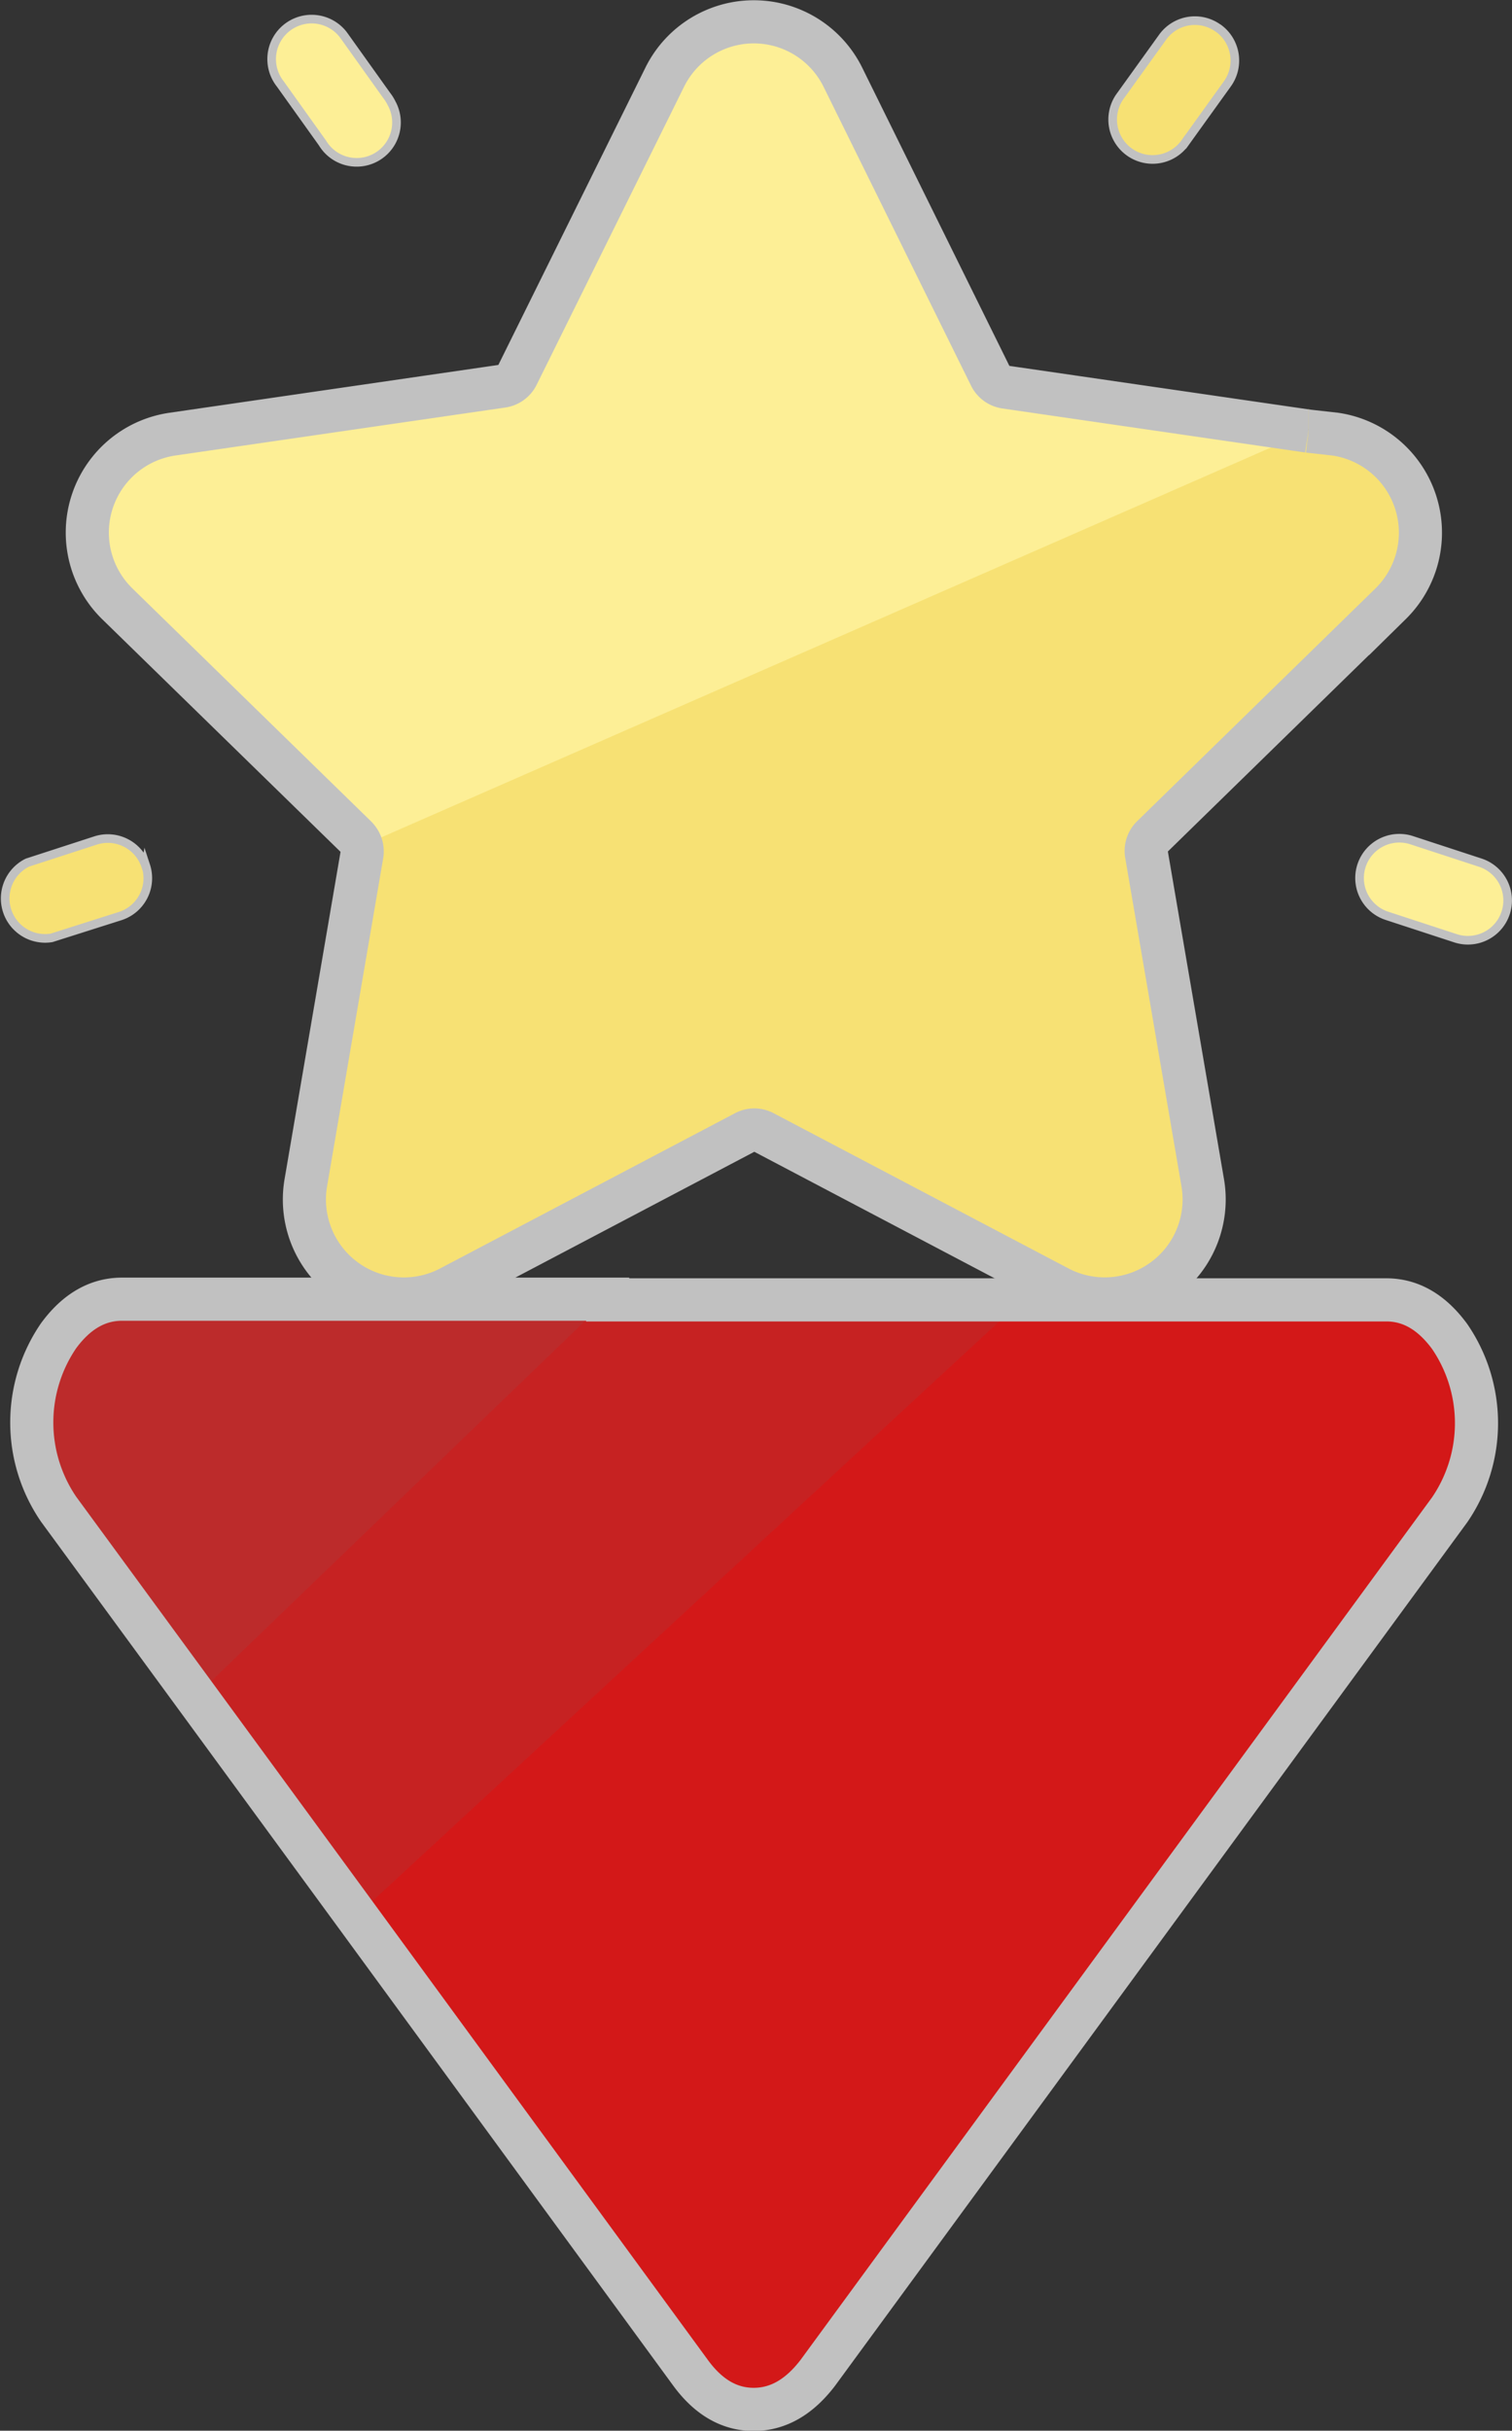 <svg id="Layer_1" data-name="Layer 1" xmlns="http://www.w3.org/2000/svg" viewBox="0 0 175.32 281.67"><rect x="0" y="0" width="175.32" height="281.67" fill="#333333" stroke="none"/><defs><style>.cls-1,.cls-3{fill:#fdef96;}.cls-1,.cls-4,.cls-5{stroke:#c1c1c1;}.cls-1,.cls-4,.cls-5,.cls-6,.cls-7{stroke-miterlimit:10;}.cls-2,.cls-4{fill:#f7e174;}.cls-5,.cls-6{fill:none;stroke-width:5px;}.cls-6{stroke:#efd154;}.cls-7{fill:#c62222;stroke:#c62222;stroke-width:2px;}.cls-8{fill:#d31818;}.cls-9{fill:#bc2b2b;}</style></defs><title>eventR</title><path class="cls-1" d="M171.8,100a4.61,4.61,0,0,1-2.85,8.77L161,106.17a4.61,4.61,0,0,1,2.85-8.77Z" transform="translate(-0.17 -0.04)"/><path class="cls-2" d="M161.63,53.72a11.53,11.53,0,0,1-.2,16.29h0L133.75,97a2.32,2.32,0,0,0-.66,2l6.53,38.1a11.53,11.53,0,0,1-16.73,12.15l-34.21-18a2.28,2.28,0,0,0-2.15,0l-34.21,18a11.53,11.53,0,0,1-16.69-12.11L42.19,99a2.32,2.32,0,0,0-.36-1.64l2.08-.19,108-47.3h0l3.13.46A11.49,11.49,0,0,1,161.63,53.72Z" transform="translate(-0.17 -0.04)"/><path class="cls-3" d="M151.87,50l-108,47.3-2.08.19a2.6,2.6,0,0,0-.3-.36l-27.68-27a11.53,11.53,0,0,1,6.34-19.71l38.26-5.56a2.32,2.32,0,0,0,1.74-1.26L77.24,9A11.52,11.52,0,0,1,97.91,9L115,43.63a2.32,2.32,0,0,0,1.74,1.26Z" transform="translate(-0.17 -0.04)"/><path class="cls-4" d="M141.47,3.33a4.63,4.63,0,0,1,1,6.45h0l-4.84,6.73A4.62,4.62,0,1,1,130,11.27l.13-.18h0L135,4.32a4.61,4.61,0,0,1,6.44-1Z" transform="translate(-0.17 -0.04)"/><path class="cls-1" d="M45.57,12a4.62,4.62,0,0,1-8,4.62h0L32.68,9.78A4.63,4.63,0,0,1,39.93,4l.22.3L45,11.09A5.1,5.1,0,0,1,45.57,12Z" transform="translate(-0.17 -0.04)"/><path class="cls-4" d="M17.08,100.37a4.61,4.61,0,0,1-2.93,5.81l-8,2.54A4.63,4.63,0,0,1,3.35,100l7.92-2.57h0a4.62,4.62,0,0,1,5.8,3Z" transform="translate(-0.17 -0.04)"/><path class="cls-5" d="M151.87,50l-35.11-5.1A2.32,2.32,0,0,1,115,43.61L97.91,9A11.52,11.52,0,0,0,77.24,9L60.15,43.53a2.32,2.32,0,0,1-1.74,1.26L20.15,50.35A11.53,11.53,0,0,0,13.76,70L41.44,97a2.6,2.6,0,0,1,.3.36A2.34,2.34,0,0,1,42.15,99l-6.52,38.1a11.53,11.53,0,0,0,16.72,12.15l34.21-18a2.28,2.28,0,0,1,2.15,0l34.21,18a11.53,11.53,0,0,0,16.71-12.15L133.1,99a2.32,2.32,0,0,1,.66-2l27.66-27A11.54,11.54,0,0,0,155,50.35L151.88,50" transform="translate(-0.17 -0.04)"/><line class="cls-6" x1="151.7" y1="49.85" x2="151.71" y2="49.85"/><polygon class="cls-7" points="118.41 150.55 118.41 150.73 41.33 222.02 22.66 196.54 22.69 196.51 70.46 150.55 118.41 150.55"/><path class="cls-8" d="M168.22,175,95,275c-2.08,2.83-4.54,4.25-7.37,4.24s-5.28-1.42-7.35-4.24L41.5,222.06l77.13-71.29v-.18h42.28c2.83,0,5.29,1.41,7.36,4.24A17.76,17.76,0,0,1,168.22,175Z" transform="translate(-0.17 -0.04)"/><path class="cls-9" d="M70.63,150.59l-47.77,46h0L7,175a17.8,17.8,0,0,1,0-20.09c2.07-2.83,4.53-4.25,7.37-4.24Z" transform="translate(-0.17 -0.04)"/><path class="cls-5" d="M70.63,150.59H14.33q-4.26,0-7.37,4.24a17.8,17.8,0,0,0,0,20.09l15.87,21.65L41.5,222.06,80.24,275c2.07,2.83,4.52,4.25,7.35,4.24S92.87,277.79,95,275l73.26-100a17.77,17.77,0,0,0,0-20.09c-2.08-2.83-4.53-4.25-7.36-4.24H70.63Z" transform="translate(-0.17 -0.04)"/></svg>